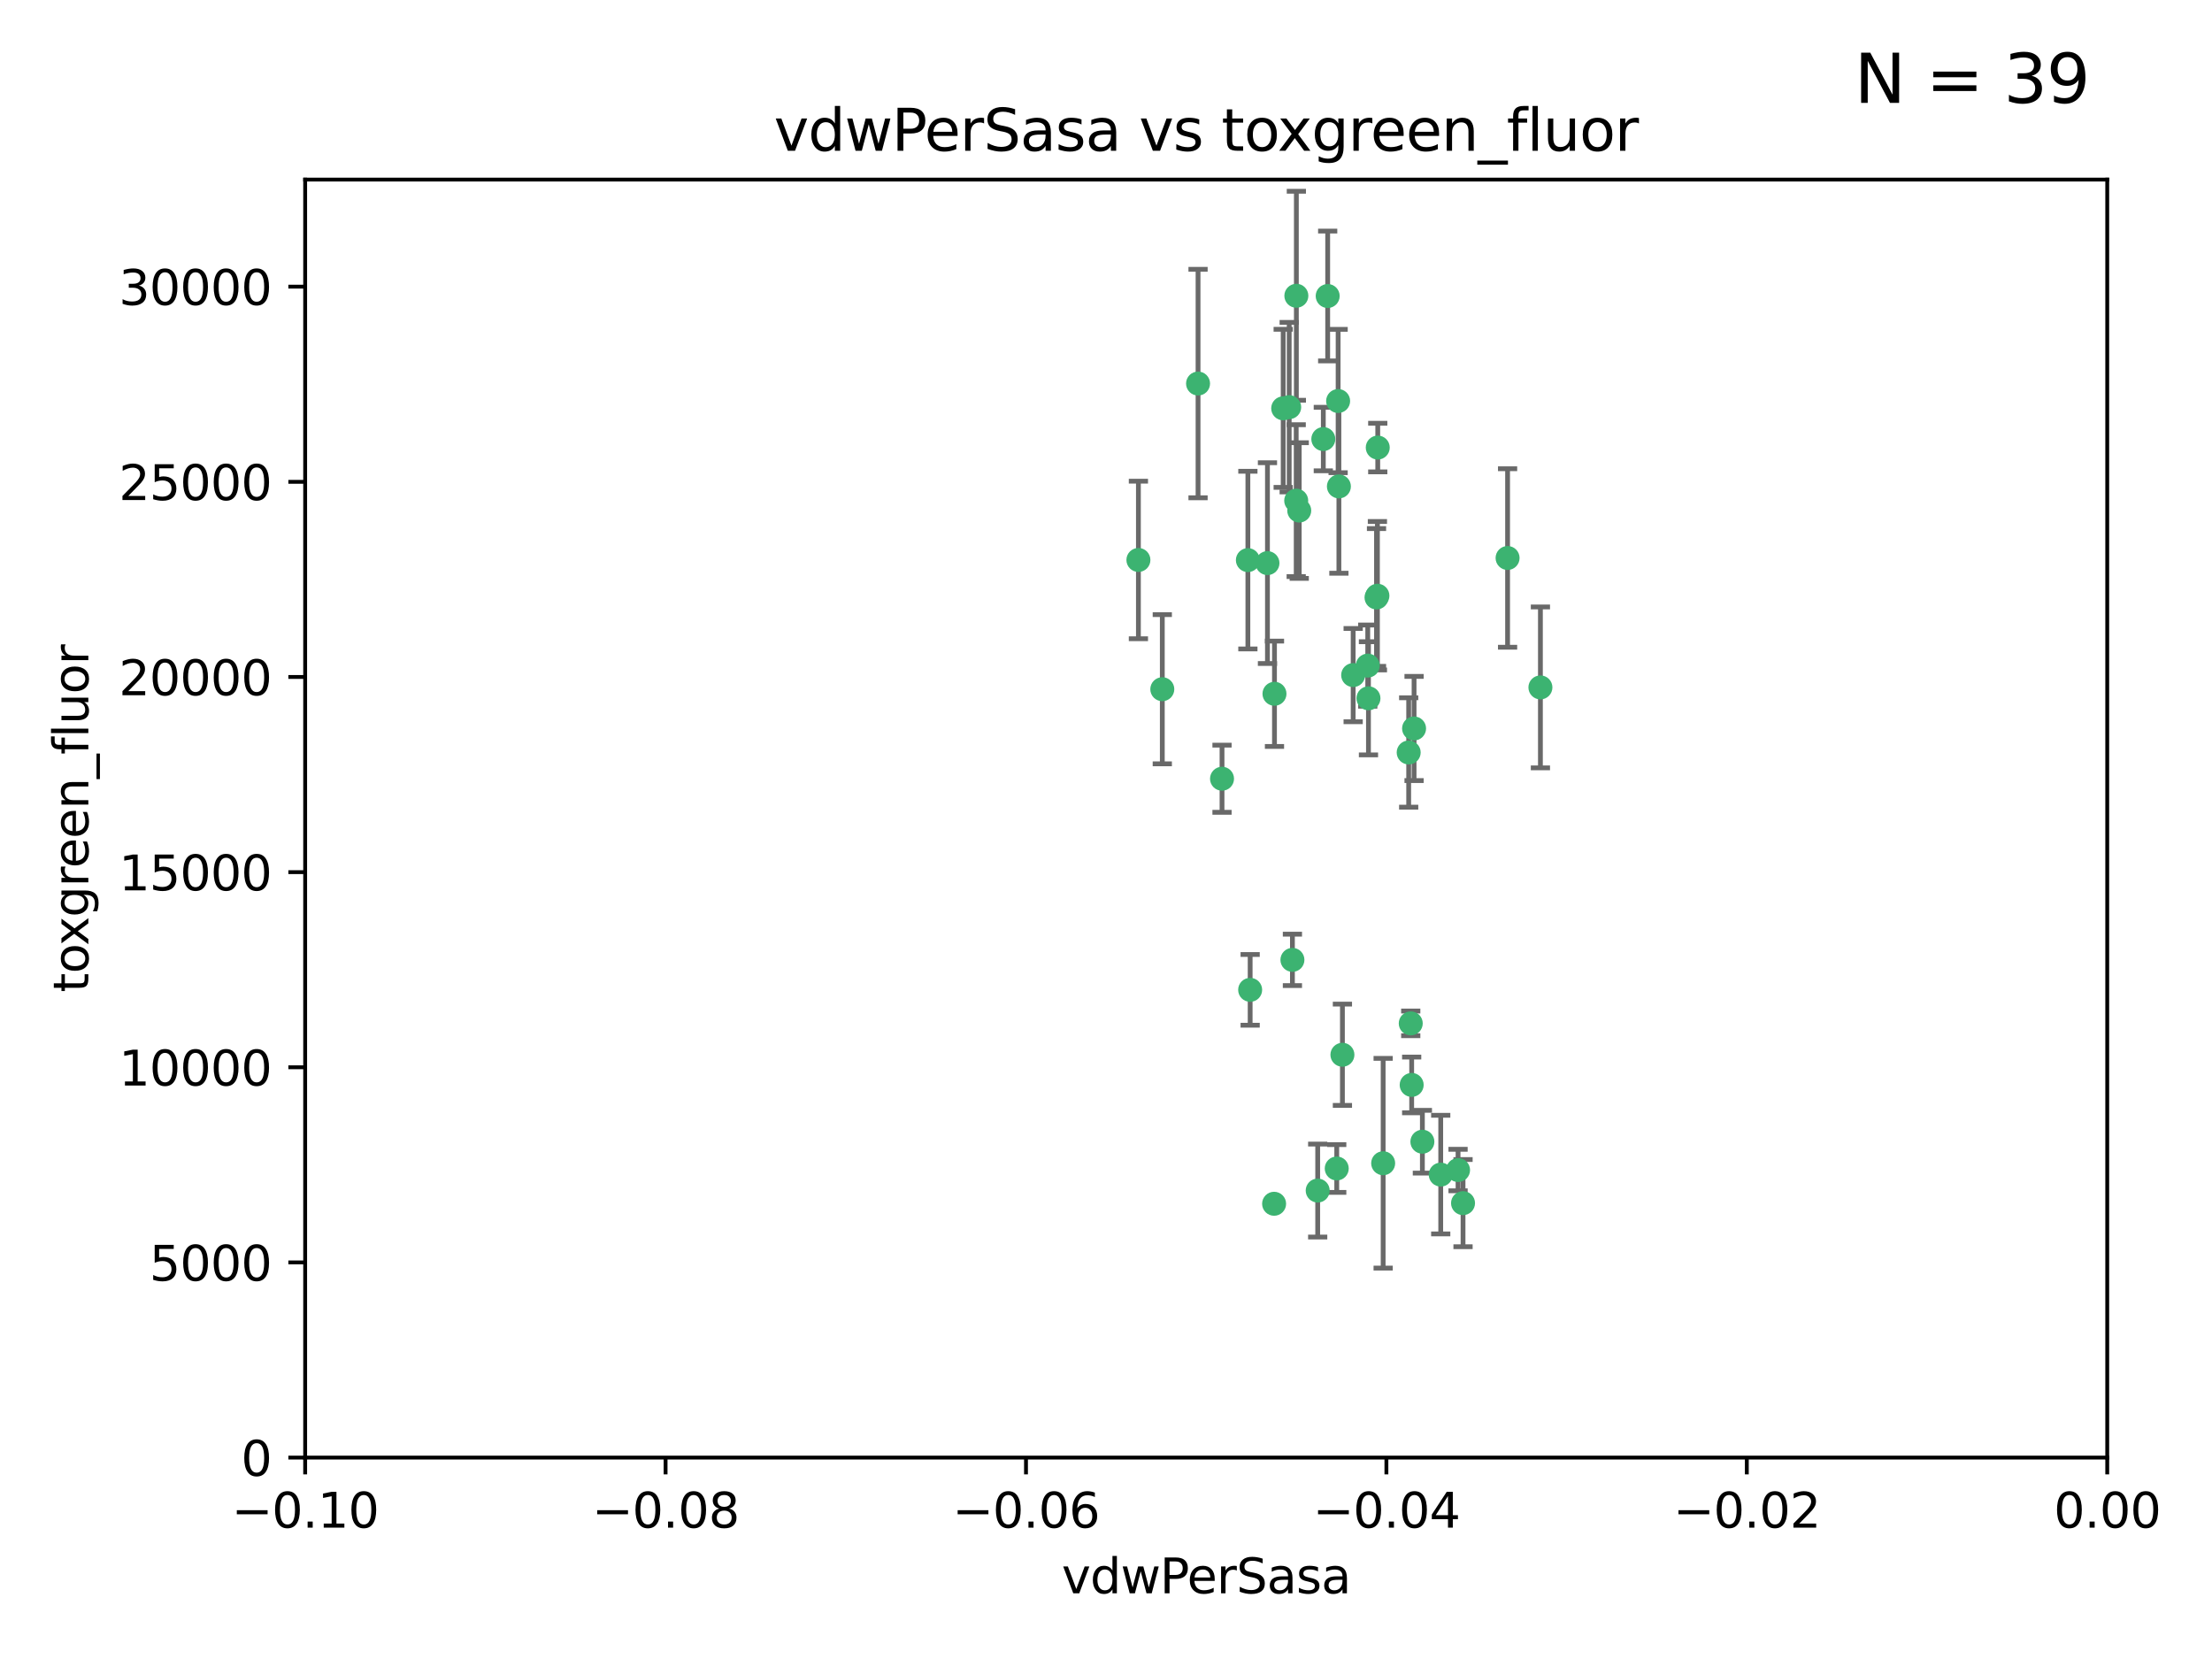 <?xml version="1.0" encoding="utf-8" standalone="no"?>
<!DOCTYPE svg PUBLIC "-//W3C//DTD SVG 1.1//EN"
  "http://www.w3.org/Graphics/SVG/1.1/DTD/svg11.dtd">
<svg xmlns:xlink="http://www.w3.org/1999/xlink" width="460.8pt" height="345.6pt" viewBox="0 0 460.8 345.6" xmlns="http://www.w3.org/2000/svg" version="1.1">
 <defs>
  <style type="text/css">*{stroke-linejoin: round; stroke-linecap: butt}</style>
 </defs>
 <g id="figure_1">
  <g id="patch_1">
   <path d="M 0 345.6 
L 460.8 345.6 
L 460.8 0 
L 0 0 
z
" style="fill: #ffffff"/>
  </g>
  <g id="axes_1">
   <g id="patch_2">
    <path d="M 63.571 303.64 
L 438.975 303.64 
L 438.975 37.411 
L 63.571 37.411 
z
" style="fill: #ffffff"/>
   </g>
   <g id="PathCollection_1">
    <defs>
     <path id="m2fb19141a9" d="M 0 1.118 
C 0.297 1.118 0.581 1 0.791 0.791 
C 1 0.581 1.118 0.297 1.118 0 
C 1.118 -0.297 1 -0.581 0.791 -0.791 
C 0.581 -1 0.297 -1.118 0 -1.118 
C -0.297 -1.118 -0.581 -1 -0.791 -0.791 
C -1 -0.581 -1.118 -0.297 -1.118 0 
C -1.118 0.297 -1 0.581 -0.791 0.791 
C -0.581 1 -0.297 1.118 0 1.118 
z
" style="stroke: #3cb371"/>
    </defs>
    <g clip-path="url(#p01cb5772e0)">
     <use xlink:href="#m2fb19141a9" x="270.055" y="61.614" style="fill: #3cb371; stroke: #3cb371"/>
     <use xlink:href="#m2fb19141a9" x="286.941" y="124.1" style="fill: #3cb371; stroke: #3cb371"/>
     <use xlink:href="#m2fb19141a9" x="270.654" y="106.358" style="fill: #3cb371; stroke: #3cb371"/>
     <use xlink:href="#m2fb19141a9" x="249.576" y="79.9" style="fill: #3cb371; stroke: #3cb371"/>
     <use xlink:href="#m2fb19141a9" x="267.313" y="85.062" style="fill: #3cb371; stroke: #3cb371"/>
     <use xlink:href="#m2fb19141a9" x="281.888" y="140.634" style="fill: #3cb371; stroke: #3cb371"/>
     <use xlink:href="#m2fb19141a9" x="264.035" y="117.306" style="fill: #3cb371; stroke: #3cb371"/>
     <use xlink:href="#m2fb19141a9" x="278.917" y="101.33" style="fill: #3cb371; stroke: #3cb371"/>
     <use xlink:href="#m2fb19141a9" x="242.128" y="143.574" style="fill: #3cb371; stroke: #3cb371"/>
     <use xlink:href="#m2fb19141a9" x="268.562" y="84.817" style="fill: #3cb371; stroke: #3cb371"/>
     <use xlink:href="#m2fb19141a9" x="259.956" y="116.682" style="fill: #3cb371; stroke: #3cb371"/>
     <use xlink:href="#m2fb19141a9" x="275.671" y="91.463" style="fill: #3cb371; stroke: #3cb371"/>
     <use xlink:href="#m2fb19141a9" x="278.755" y="83.54" style="fill: #3cb371; stroke: #3cb371"/>
     <use xlink:href="#m2fb19141a9" x="288.137" y="242.324" style="fill: #3cb371; stroke: #3cb371"/>
     <use xlink:href="#m2fb19141a9" x="287.011" y="93.237" style="fill: #3cb371; stroke: #3cb371"/>
     <use xlink:href="#m2fb19141a9" x="237.152" y="116.65" style="fill: #3cb371; stroke: #3cb371"/>
     <use xlink:href="#m2fb19141a9" x="276.581" y="61.664" style="fill: #3cb371; stroke: #3cb371"/>
     <use xlink:href="#m2fb19141a9" x="265.497" y="144.527" style="fill: #3cb371; stroke: #3cb371"/>
     <use xlink:href="#m2fb19141a9" x="269.235" y="199.958" style="fill: #3cb371; stroke: #3cb371"/>
     <use xlink:href="#m2fb19141a9" x="270.023" y="104.293" style="fill: #3cb371; stroke: #3cb371"/>
     <use xlink:href="#m2fb19141a9" x="293.454" y="156.754" style="fill: #3cb371; stroke: #3cb371"/>
     <use xlink:href="#m2fb19141a9" x="304.776" y="250.635" style="fill: #3cb371; stroke: #3cb371"/>
     <use xlink:href="#m2fb19141a9" x="284.928" y="138.657" style="fill: #3cb371; stroke: #3cb371"/>
     <use xlink:href="#m2fb19141a9" x="286.752" y="124.464" style="fill: #3cb371; stroke: #3cb371"/>
     <use xlink:href="#m2fb19141a9" x="265.419" y="250.767" style="fill: #3cb371; stroke: #3cb371"/>
     <use xlink:href="#m2fb19141a9" x="296.308" y="237.838" style="fill: #3cb371; stroke: #3cb371"/>
     <use xlink:href="#m2fb19141a9" x="254.569" y="162.223" style="fill: #3cb371; stroke: #3cb371"/>
     <use xlink:href="#m2fb19141a9" x="294.077" y="226.007" style="fill: #3cb371; stroke: #3cb371"/>
     <use xlink:href="#m2fb19141a9" x="274.5" y="248.016" style="fill: #3cb371; stroke: #3cb371"/>
     <use xlink:href="#m2fb19141a9" x="293.884" y="213.19" style="fill: #3cb371; stroke: #3cb371"/>
     <use xlink:href="#m2fb19141a9" x="260.43" y="206.203" style="fill: #3cb371; stroke: #3cb371"/>
     <use xlink:href="#m2fb19141a9" x="285.076" y="145.468" style="fill: #3cb371; stroke: #3cb371"/>
     <use xlink:href="#m2fb19141a9" x="279.65" y="219.726" style="fill: #3cb371; stroke: #3cb371"/>
     <use xlink:href="#m2fb19141a9" x="320.897" y="143.2" style="fill: #3cb371; stroke: #3cb371"/>
     <use xlink:href="#m2fb19141a9" x="314.057" y="116.24" style="fill: #3cb371; stroke: #3cb371"/>
     <use xlink:href="#m2fb19141a9" x="278.467" y="243.416" style="fill: #3cb371; stroke: #3cb371"/>
     <use xlink:href="#m2fb19141a9" x="300.13" y="244.691" style="fill: #3cb371; stroke: #3cb371"/>
     <use xlink:href="#m2fb19141a9" x="303.74" y="243.742" style="fill: #3cb371; stroke: #3cb371"/>
     <use xlink:href="#m2fb19141a9" x="294.577" y="151.755" style="fill: #3cb371; stroke: #3cb371"/>
    </g>
   </g>
   <g id="matplotlib.axis_1">
    <g id="xtick_1">
     <g id="line2d_1">
      <defs>
       <path id="me934e4c4eb" d="M 0 0 
L 0 3.5 
" style="stroke: #000000; stroke-width: 0.8"/>
      </defs>
      <g>
       <use xlink:href="#me934e4c4eb" x="63.571" y="303.64" style="stroke: #000000; stroke-width: 0.8"/>
      </g>
     </g>
     <g id="text_1">
      <!-- −0.10 -->
      <g transform="translate(48.249 318.238)scale(0.1 -0.1)">
       <defs>
        <path id="DejaVuSans-2212" d="M 678 2272 
L 4684 2272 
L 4684 1741 
L 678 1741 
L 678 2272 
z
" transform="scale(0.016)"/>
        <path id="DejaVuSans-30" d="M 2034 4250 
Q 1547 4250 1301 3770 
Q 1056 3291 1056 2328 
Q 1056 1369 1301 889 
Q 1547 409 2034 409 
Q 2525 409 2770 889 
Q 3016 1369 3016 2328 
Q 3016 3291 2770 3770 
Q 2525 4250 2034 4250 
z
M 2034 4750 
Q 2819 4750 3233 4129 
Q 3647 3509 3647 2328 
Q 3647 1150 3233 529 
Q 2819 -91 2034 -91 
Q 1250 -91 836 529 
Q 422 1150 422 2328 
Q 422 3509 836 4129 
Q 1250 4750 2034 4750 
z
" transform="scale(0.016)"/>
        <path id="DejaVuSans-2e" d="M 684 794 
L 1344 794 
L 1344 0 
L 684 0 
L 684 794 
z
" transform="scale(0.016)"/>
        <path id="DejaVuSans-31" d="M 794 531 
L 1825 531 
L 1825 4091 
L 703 3866 
L 703 4441 
L 1819 4666 
L 2450 4666 
L 2450 531 
L 3481 531 
L 3481 0 
L 794 0 
L 794 531 
z
" transform="scale(0.016)"/>
       </defs>
       <use xlink:href="#DejaVuSans-2212"/>
       <use xlink:href="#DejaVuSans-30" x="83.789"/>
       <use xlink:href="#DejaVuSans-2e" x="147.412"/>
       <use xlink:href="#DejaVuSans-31" x="179.199"/>
       <use xlink:href="#DejaVuSans-30" x="242.822"/>
      </g>
     </g>
    </g>
    <g id="xtick_2">
     <g id="line2d_2">
      <g>
       <use xlink:href="#me934e4c4eb" x="138.652" y="303.64" style="stroke: #000000; stroke-width: 0.8"/>
      </g>
     </g>
     <g id="text_2">
      <!-- −0.08 -->
      <g transform="translate(123.329 318.238)scale(0.1 -0.1)">
       <defs>
        <path id="DejaVuSans-38" d="M 2034 2216 
Q 1584 2216 1326 1975 
Q 1069 1734 1069 1313 
Q 1069 891 1326 650 
Q 1584 409 2034 409 
Q 2484 409 2743 651 
Q 3003 894 3003 1313 
Q 3003 1734 2745 1975 
Q 2488 2216 2034 2216 
z
M 1403 2484 
Q 997 2584 770 2862 
Q 544 3141 544 3541 
Q 544 4100 942 4425 
Q 1341 4750 2034 4750 
Q 2731 4750 3128 4425 
Q 3525 4100 3525 3541 
Q 3525 3141 3298 2862 
Q 3072 2584 2669 2484 
Q 3125 2378 3379 2068 
Q 3634 1759 3634 1313 
Q 3634 634 3220 271 
Q 2806 -91 2034 -91 
Q 1263 -91 848 271 
Q 434 634 434 1313 
Q 434 1759 690 2068 
Q 947 2378 1403 2484 
z
M 1172 3481 
Q 1172 3119 1398 2916 
Q 1625 2713 2034 2713 
Q 2441 2713 2670 2916 
Q 2900 3119 2900 3481 
Q 2900 3844 2670 4047 
Q 2441 4250 2034 4250 
Q 1625 4250 1398 4047 
Q 1172 3844 1172 3481 
z
" transform="scale(0.016)"/>
       </defs>
       <use xlink:href="#DejaVuSans-2212"/>
       <use xlink:href="#DejaVuSans-30" x="83.789"/>
       <use xlink:href="#DejaVuSans-2e" x="147.412"/>
       <use xlink:href="#DejaVuSans-30" x="179.199"/>
       <use xlink:href="#DejaVuSans-38" x="242.822"/>
      </g>
     </g>
    </g>
    <g id="xtick_3">
     <g id="line2d_3">
      <g>
       <use xlink:href="#me934e4c4eb" x="213.733" y="303.64" style="stroke: #000000; stroke-width: 0.8"/>
      </g>
     </g>
     <g id="text_3">
      <!-- −0.06 -->
      <g transform="translate(198.41 318.238)scale(0.1 -0.1)">
       <defs>
        <path id="DejaVuSans-36" d="M 2113 2584 
Q 1688 2584 1439 2293 
Q 1191 2003 1191 1497 
Q 1191 994 1439 701 
Q 1688 409 2113 409 
Q 2538 409 2786 701 
Q 3034 994 3034 1497 
Q 3034 2003 2786 2293 
Q 2538 2584 2113 2584 
z
M 3366 4563 
L 3366 3988 
Q 3128 4100 2886 4159 
Q 2644 4219 2406 4219 
Q 1781 4219 1451 3797 
Q 1122 3375 1075 2522 
Q 1259 2794 1537 2939 
Q 1816 3084 2150 3084 
Q 2853 3084 3261 2657 
Q 3669 2231 3669 1497 
Q 3669 778 3244 343 
Q 2819 -91 2113 -91 
Q 1303 -91 875 529 
Q 447 1150 447 2328 
Q 447 3434 972 4092 
Q 1497 4750 2381 4750 
Q 2619 4750 2861 4703 
Q 3103 4656 3366 4563 
z
" transform="scale(0.016)"/>
       </defs>
       <use xlink:href="#DejaVuSans-2212"/>
       <use xlink:href="#DejaVuSans-30" x="83.789"/>
       <use xlink:href="#DejaVuSans-2e" x="147.412"/>
       <use xlink:href="#DejaVuSans-30" x="179.199"/>
       <use xlink:href="#DejaVuSans-36" x="242.822"/>
      </g>
     </g>
    </g>
    <g id="xtick_4">
     <g id="line2d_4">
      <g>
       <use xlink:href="#me934e4c4eb" x="288.813" y="303.64" style="stroke: #000000; stroke-width: 0.8"/>
      </g>
     </g>
     <g id="text_4">
      <!-- −0.04 -->
      <g transform="translate(273.491 318.238)scale(0.1 -0.1)">
       <defs>
        <path id="DejaVuSans-34" d="M 2419 4116 
L 825 1625 
L 2419 1625 
L 2419 4116 
z
M 2253 4666 
L 3047 4666 
L 3047 1625 
L 3713 1625 
L 3713 1100 
L 3047 1100 
L 3047 0 
L 2419 0 
L 2419 1100 
L 313 1100 
L 313 1709 
L 2253 4666 
z
" transform="scale(0.016)"/>
       </defs>
       <use xlink:href="#DejaVuSans-2212"/>
       <use xlink:href="#DejaVuSans-30" x="83.789"/>
       <use xlink:href="#DejaVuSans-2e" x="147.412"/>
       <use xlink:href="#DejaVuSans-30" x="179.199"/>
       <use xlink:href="#DejaVuSans-34" x="242.822"/>
      </g>
     </g>
    </g>
    <g id="xtick_5">
     <g id="line2d_5">
      <g>
       <use xlink:href="#me934e4c4eb" x="363.894" y="303.64" style="stroke: #000000; stroke-width: 0.8"/>
      </g>
     </g>
     <g id="text_5">
      <!-- −0.02 -->
      <g transform="translate(348.572 318.238)scale(0.1 -0.1)">
       <defs>
        <path id="DejaVuSans-32" d="M 1228 531 
L 3431 531 
L 3431 0 
L 469 0 
L 469 531 
Q 828 903 1448 1529 
Q 2069 2156 2228 2338 
Q 2531 2678 2651 2914 
Q 2772 3150 2772 3378 
Q 2772 3750 2511 3984 
Q 2250 4219 1831 4219 
Q 1534 4219 1204 4116 
Q 875 4013 500 3803 
L 500 4441 
Q 881 4594 1212 4672 
Q 1544 4750 1819 4750 
Q 2544 4750 2975 4387 
Q 3406 4025 3406 3419 
Q 3406 3131 3298 2873 
Q 3191 2616 2906 2266 
Q 2828 2175 2409 1742 
Q 1991 1309 1228 531 
z
" transform="scale(0.016)"/>
       </defs>
       <use xlink:href="#DejaVuSans-2212"/>
       <use xlink:href="#DejaVuSans-30" x="83.789"/>
       <use xlink:href="#DejaVuSans-2e" x="147.412"/>
       <use xlink:href="#DejaVuSans-30" x="179.199"/>
       <use xlink:href="#DejaVuSans-32" x="242.822"/>
      </g>
     </g>
    </g>
    <g id="xtick_6">
     <g id="line2d_6">
      <g>
       <use xlink:href="#me934e4c4eb" x="438.975" y="303.64" style="stroke: #000000; stroke-width: 0.8"/>
      </g>
     </g>
     <g id="text_6">
      <!-- 0.00 -->
      <g transform="translate(427.842 318.238)scale(0.1 -0.1)">
       <use xlink:href="#DejaVuSans-30"/>
       <use xlink:href="#DejaVuSans-2e" x="63.623"/>
       <use xlink:href="#DejaVuSans-30" x="95.41"/>
       <use xlink:href="#DejaVuSans-30" x="159.033"/>
      </g>
     </g>
    </g>
    <g id="text_7">
     <!-- vdwPerSasa -->
     <g transform="translate(221.178 331.917)scale(0.1 -0.1)">
      <defs>
       <path id="DejaVuSans-76" d="M 191 3500 
L 800 3500 
L 1894 563 
L 2988 3500 
L 3597 3500 
L 2284 0 
L 1503 0 
L 191 3500 
z
" transform="scale(0.016)"/>
       <path id="DejaVuSans-64" d="M 2906 2969 
L 2906 4863 
L 3481 4863 
L 3481 0 
L 2906 0 
L 2906 525 
Q 2725 213 2448 61 
Q 2172 -91 1784 -91 
Q 1150 -91 751 415 
Q 353 922 353 1747 
Q 353 2572 751 3078 
Q 1150 3584 1784 3584 
Q 2172 3584 2448 3432 
Q 2725 3281 2906 2969 
z
M 947 1747 
Q 947 1113 1208 752 
Q 1469 391 1925 391 
Q 2381 391 2643 752 
Q 2906 1113 2906 1747 
Q 2906 2381 2643 2742 
Q 2381 3103 1925 3103 
Q 1469 3103 1208 2742 
Q 947 2381 947 1747 
z
" transform="scale(0.016)"/>
       <path id="DejaVuSans-77" d="M 269 3500 
L 844 3500 
L 1563 769 
L 2278 3500 
L 2956 3500 
L 3675 769 
L 4391 3500 
L 4966 3500 
L 4050 0 
L 3372 0 
L 2619 2869 
L 1863 0 
L 1184 0 
L 269 3500 
z
" transform="scale(0.016)"/>
       <path id="DejaVuSans-50" d="M 1259 4147 
L 1259 2394 
L 2053 2394 
Q 2494 2394 2734 2622 
Q 2975 2850 2975 3272 
Q 2975 3691 2734 3919 
Q 2494 4147 2053 4147 
L 1259 4147 
z
M 628 4666 
L 2053 4666 
Q 2838 4666 3239 4311 
Q 3641 3956 3641 3272 
Q 3641 2581 3239 2228 
Q 2838 1875 2053 1875 
L 1259 1875 
L 1259 0 
L 628 0 
L 628 4666 
z
" transform="scale(0.016)"/>
       <path id="DejaVuSans-65" d="M 3597 1894 
L 3597 1613 
L 953 1613 
Q 991 1019 1311 708 
Q 1631 397 2203 397 
Q 2534 397 2845 478 
Q 3156 559 3463 722 
L 3463 178 
Q 3153 47 2828 -22 
Q 2503 -91 2169 -91 
Q 1331 -91 842 396 
Q 353 884 353 1716 
Q 353 2575 817 3079 
Q 1281 3584 2069 3584 
Q 2775 3584 3186 3129 
Q 3597 2675 3597 1894 
z
M 3022 2063 
Q 3016 2534 2758 2815 
Q 2500 3097 2075 3097 
Q 1594 3097 1305 2825 
Q 1016 2553 972 2059 
L 3022 2063 
z
" transform="scale(0.016)"/>
       <path id="DejaVuSans-72" d="M 2631 2963 
Q 2534 3019 2420 3045 
Q 2306 3072 2169 3072 
Q 1681 3072 1420 2755 
Q 1159 2438 1159 1844 
L 1159 0 
L 581 0 
L 581 3500 
L 1159 3500 
L 1159 2956 
Q 1341 3275 1631 3429 
Q 1922 3584 2338 3584 
Q 2397 3584 2469 3576 
Q 2541 3569 2628 3553 
L 2631 2963 
z
" transform="scale(0.016)"/>
       <path id="DejaVuSans-53" d="M 3425 4513 
L 3425 3897 
Q 3066 4069 2747 4153 
Q 2428 4238 2131 4238 
Q 1616 4238 1336 4038 
Q 1056 3838 1056 3469 
Q 1056 3159 1242 3001 
Q 1428 2844 1947 2747 
L 2328 2669 
Q 3034 2534 3370 2195 
Q 3706 1856 3706 1288 
Q 3706 609 3251 259 
Q 2797 -91 1919 -91 
Q 1588 -91 1214 -16 
Q 841 59 441 206 
L 441 856 
Q 825 641 1194 531 
Q 1563 422 1919 422 
Q 2459 422 2753 634 
Q 3047 847 3047 1241 
Q 3047 1584 2836 1778 
Q 2625 1972 2144 2069 
L 1759 2144 
Q 1053 2284 737 2584 
Q 422 2884 422 3419 
Q 422 4038 858 4394 
Q 1294 4750 2059 4750 
Q 2388 4750 2728 4690 
Q 3069 4631 3425 4513 
z
" transform="scale(0.016)"/>
       <path id="DejaVuSans-61" d="M 2194 1759 
Q 1497 1759 1228 1600 
Q 959 1441 959 1056 
Q 959 750 1161 570 
Q 1363 391 1709 391 
Q 2188 391 2477 730 
Q 2766 1069 2766 1631 
L 2766 1759 
L 2194 1759 
z
M 3341 1997 
L 3341 0 
L 2766 0 
L 2766 531 
Q 2569 213 2275 61 
Q 1981 -91 1556 -91 
Q 1019 -91 701 211 
Q 384 513 384 1019 
Q 384 1609 779 1909 
Q 1175 2209 1959 2209 
L 2766 2209 
L 2766 2266 
Q 2766 2663 2505 2880 
Q 2244 3097 1772 3097 
Q 1472 3097 1187 3025 
Q 903 2953 641 2809 
L 641 3341 
Q 956 3463 1253 3523 
Q 1550 3584 1831 3584 
Q 2591 3584 2966 3190 
Q 3341 2797 3341 1997 
z
" transform="scale(0.016)"/>
       <path id="DejaVuSans-73" d="M 2834 3397 
L 2834 2853 
Q 2591 2978 2328 3040 
Q 2066 3103 1784 3103 
Q 1356 3103 1142 2972 
Q 928 2841 928 2578 
Q 928 2378 1081 2264 
Q 1234 2150 1697 2047 
L 1894 2003 
Q 2506 1872 2764 1633 
Q 3022 1394 3022 966 
Q 3022 478 2636 193 
Q 2250 -91 1575 -91 
Q 1294 -91 989 -36 
Q 684 19 347 128 
L 347 722 
Q 666 556 975 473 
Q 1284 391 1588 391 
Q 1994 391 2212 530 
Q 2431 669 2431 922 
Q 2431 1156 2273 1281 
Q 2116 1406 1581 1522 
L 1381 1569 
Q 847 1681 609 1914 
Q 372 2147 372 2553 
Q 372 3047 722 3315 
Q 1072 3584 1716 3584 
Q 2034 3584 2315 3537 
Q 2597 3491 2834 3397 
z
" transform="scale(0.016)"/>
      </defs>
      <use xlink:href="#DejaVuSans-76"/>
      <use xlink:href="#DejaVuSans-64" x="59.18"/>
      <use xlink:href="#DejaVuSans-77" x="122.656"/>
      <use xlink:href="#DejaVuSans-50" x="204.443"/>
      <use xlink:href="#DejaVuSans-65" x="261.121"/>
      <use xlink:href="#DejaVuSans-72" x="322.645"/>
      <use xlink:href="#DejaVuSans-53" x="363.758"/>
      <use xlink:href="#DejaVuSans-61" x="427.234"/>
      <use xlink:href="#DejaVuSans-73" x="488.514"/>
      <use xlink:href="#DejaVuSans-61" x="540.613"/>
     </g>
    </g>
   </g>
   <g id="matplotlib.axis_2">
    <g id="ytick_1">
     <g id="line2d_7">
      <defs>
       <path id="m7dfd446aad" d="M 0 0 
L -3.5 0 
" style="stroke: #000000; stroke-width: 0.8"/>
      </defs>
      <g>
       <use xlink:href="#m7dfd446aad" x="63.571" y="303.64" style="stroke: #000000; stroke-width: 0.8"/>
      </g>
     </g>
     <g id="text_8">
      <!-- 0 -->
      <g transform="translate(50.209 307.439)scale(0.1 -0.1)">
       <use xlink:href="#DejaVuSans-30"/>
      </g>
     </g>
    </g>
    <g id="ytick_2">
     <g id="line2d_8">
      <g>
       <use xlink:href="#m7dfd446aad" x="63.571" y="262.986" style="stroke: #000000; stroke-width: 0.8"/>
      </g>
     </g>
     <g id="text_9">
      <!-- 5000 -->
      <g transform="translate(31.121 266.786)scale(0.1 -0.1)">
       <defs>
        <path id="DejaVuSans-35" d="M 691 4666 
L 3169 4666 
L 3169 4134 
L 1269 4134 
L 1269 2991 
Q 1406 3038 1543 3061 
Q 1681 3084 1819 3084 
Q 2600 3084 3056 2656 
Q 3513 2228 3513 1497 
Q 3513 744 3044 326 
Q 2575 -91 1722 -91 
Q 1428 -91 1123 -41 
Q 819 9 494 109 
L 494 744 
Q 775 591 1075 516 
Q 1375 441 1709 441 
Q 2250 441 2565 725 
Q 2881 1009 2881 1497 
Q 2881 1984 2565 2268 
Q 2250 2553 1709 2553 
Q 1456 2553 1204 2497 
Q 953 2441 691 2322 
L 691 4666 
z
" transform="scale(0.016)"/>
       </defs>
       <use xlink:href="#DejaVuSans-35"/>
       <use xlink:href="#DejaVuSans-30" x="63.623"/>
       <use xlink:href="#DejaVuSans-30" x="127.246"/>
       <use xlink:href="#DejaVuSans-30" x="190.869"/>
      </g>
     </g>
    </g>
    <g id="ytick_3">
     <g id="line2d_9">
      <g>
       <use xlink:href="#m7dfd446aad" x="63.571" y="222.333" style="stroke: #000000; stroke-width: 0.8"/>
      </g>
     </g>
     <g id="text_10">
      <!-- 10000 -->
      <g transform="translate(24.759 226.132)scale(0.1 -0.1)">
       <use xlink:href="#DejaVuSans-31"/>
       <use xlink:href="#DejaVuSans-30" x="63.623"/>
       <use xlink:href="#DejaVuSans-30" x="127.246"/>
       <use xlink:href="#DejaVuSans-30" x="190.869"/>
       <use xlink:href="#DejaVuSans-30" x="254.492"/>
      </g>
     </g>
    </g>
    <g id="ytick_4">
     <g id="line2d_10">
      <g>
       <use xlink:href="#m7dfd446aad" x="63.571" y="181.679" style="stroke: #000000; stroke-width: 0.8"/>
      </g>
     </g>
     <g id="text_11">
      <!-- 15000 -->
      <g transform="translate(24.759 185.478)scale(0.1 -0.1)">
       <use xlink:href="#DejaVuSans-31"/>
       <use xlink:href="#DejaVuSans-35" x="63.623"/>
       <use xlink:href="#DejaVuSans-30" x="127.246"/>
       <use xlink:href="#DejaVuSans-30" x="190.869"/>
       <use xlink:href="#DejaVuSans-30" x="254.492"/>
      </g>
     </g>
    </g>
    <g id="ytick_5">
     <g id="line2d_11">
      <g>
       <use xlink:href="#m7dfd446aad" x="63.571" y="141.026" style="stroke: #000000; stroke-width: 0.8"/>
      </g>
     </g>
     <g id="text_12">
      <!-- 20000 -->
      <g transform="translate(24.759 144.825)scale(0.1 -0.1)">
       <use xlink:href="#DejaVuSans-32"/>
       <use xlink:href="#DejaVuSans-30" x="63.623"/>
       <use xlink:href="#DejaVuSans-30" x="127.246"/>
       <use xlink:href="#DejaVuSans-30" x="190.869"/>
       <use xlink:href="#DejaVuSans-30" x="254.492"/>
      </g>
     </g>
    </g>
    <g id="ytick_6">
     <g id="line2d_12">
      <g>
       <use xlink:href="#m7dfd446aad" x="63.571" y="100.372" style="stroke: #000000; stroke-width: 0.8"/>
      </g>
     </g>
     <g id="text_13">
      <!-- 25000 -->
      <g transform="translate(24.759 104.171)scale(0.1 -0.1)">
       <use xlink:href="#DejaVuSans-32"/>
       <use xlink:href="#DejaVuSans-35" x="63.623"/>
       <use xlink:href="#DejaVuSans-30" x="127.246"/>
       <use xlink:href="#DejaVuSans-30" x="190.869"/>
       <use xlink:href="#DejaVuSans-30" x="254.492"/>
      </g>
     </g>
    </g>
    <g id="ytick_7">
     <g id="line2d_13">
      <g>
       <use xlink:href="#m7dfd446aad" x="63.571" y="59.718" style="stroke: #000000; stroke-width: 0.8"/>
      </g>
     </g>
     <g id="text_14">
      <!-- 30000 -->
      <g transform="translate(24.759 63.518)scale(0.1 -0.1)">
       <defs>
        <path id="DejaVuSans-33" d="M 2597 2516 
Q 3050 2419 3304 2112 
Q 3559 1806 3559 1356 
Q 3559 666 3084 287 
Q 2609 -91 1734 -91 
Q 1441 -91 1130 -33 
Q 819 25 488 141 
L 488 750 
Q 750 597 1062 519 
Q 1375 441 1716 441 
Q 2309 441 2620 675 
Q 2931 909 2931 1356 
Q 2931 1769 2642 2001 
Q 2353 2234 1838 2234 
L 1294 2234 
L 1294 2753 
L 1863 2753 
Q 2328 2753 2575 2939 
Q 2822 3125 2822 3475 
Q 2822 3834 2567 4026 
Q 2313 4219 1838 4219 
Q 1578 4219 1281 4162 
Q 984 4106 628 3988 
L 628 4550 
Q 988 4650 1302 4700 
Q 1616 4750 1894 4750 
Q 2613 4750 3031 4423 
Q 3450 4097 3450 3541 
Q 3450 3153 3228 2886 
Q 3006 2619 2597 2516 
z
" transform="scale(0.016)"/>
       </defs>
       <use xlink:href="#DejaVuSans-33"/>
       <use xlink:href="#DejaVuSans-30" x="63.623"/>
       <use xlink:href="#DejaVuSans-30" x="127.246"/>
       <use xlink:href="#DejaVuSans-30" x="190.869"/>
       <use xlink:href="#DejaVuSans-30" x="254.492"/>
      </g>
     </g>
    </g>
    <g id="text_15">
     <!-- toxgreen_fluor -->
     <g transform="translate(18.401 206.72)rotate(-90)scale(0.1 -0.1)">
      <defs>
       <path id="DejaVuSans-74" d="M 1172 4494 
L 1172 3500 
L 2356 3500 
L 2356 3053 
L 1172 3053 
L 1172 1153 
Q 1172 725 1289 603 
Q 1406 481 1766 481 
L 2356 481 
L 2356 0 
L 1766 0 
Q 1100 0 847 248 
Q 594 497 594 1153 
L 594 3053 
L 172 3053 
L 172 3500 
L 594 3500 
L 594 4494 
L 1172 4494 
z
" transform="scale(0.016)"/>
       <path id="DejaVuSans-6f" d="M 1959 3097 
Q 1497 3097 1228 2736 
Q 959 2375 959 1747 
Q 959 1119 1226 758 
Q 1494 397 1959 397 
Q 2419 397 2687 759 
Q 2956 1122 2956 1747 
Q 2956 2369 2687 2733 
Q 2419 3097 1959 3097 
z
M 1959 3584 
Q 2709 3584 3137 3096 
Q 3566 2609 3566 1747 
Q 3566 888 3137 398 
Q 2709 -91 1959 -91 
Q 1206 -91 779 398 
Q 353 888 353 1747 
Q 353 2609 779 3096 
Q 1206 3584 1959 3584 
z
" transform="scale(0.016)"/>
       <path id="DejaVuSans-78" d="M 3513 3500 
L 2247 1797 
L 3578 0 
L 2900 0 
L 1881 1375 
L 863 0 
L 184 0 
L 1544 1831 
L 300 3500 
L 978 3500 
L 1906 2253 
L 2834 3500 
L 3513 3500 
z
" transform="scale(0.016)"/>
       <path id="DejaVuSans-67" d="M 2906 1791 
Q 2906 2416 2648 2759 
Q 2391 3103 1925 3103 
Q 1463 3103 1205 2759 
Q 947 2416 947 1791 
Q 947 1169 1205 825 
Q 1463 481 1925 481 
Q 2391 481 2648 825 
Q 2906 1169 2906 1791 
z
M 3481 434 
Q 3481 -459 3084 -895 
Q 2688 -1331 1869 -1331 
Q 1566 -1331 1297 -1286 
Q 1028 -1241 775 -1147 
L 775 -588 
Q 1028 -725 1275 -790 
Q 1522 -856 1778 -856 
Q 2344 -856 2625 -561 
Q 2906 -266 2906 331 
L 2906 616 
Q 2728 306 2450 153 
Q 2172 0 1784 0 
Q 1141 0 747 490 
Q 353 981 353 1791 
Q 353 2603 747 3093 
Q 1141 3584 1784 3584 
Q 2172 3584 2450 3431 
Q 2728 3278 2906 2969 
L 2906 3500 
L 3481 3500 
L 3481 434 
z
" transform="scale(0.016)"/>
       <path id="DejaVuSans-6e" d="M 3513 2113 
L 3513 0 
L 2938 0 
L 2938 2094 
Q 2938 2591 2744 2837 
Q 2550 3084 2163 3084 
Q 1697 3084 1428 2787 
Q 1159 2491 1159 1978 
L 1159 0 
L 581 0 
L 581 3500 
L 1159 3500 
L 1159 2956 
Q 1366 3272 1645 3428 
Q 1925 3584 2291 3584 
Q 2894 3584 3203 3211 
Q 3513 2838 3513 2113 
z
" transform="scale(0.016)"/>
       <path id="DejaVuSans-5f" d="M 3263 -1063 
L 3263 -1509 
L -63 -1509 
L -63 -1063 
L 3263 -1063 
z
" transform="scale(0.016)"/>
       <path id="DejaVuSans-66" d="M 2375 4863 
L 2375 4384 
L 1825 4384 
Q 1516 4384 1395 4259 
Q 1275 4134 1275 3809 
L 1275 3500 
L 2222 3500 
L 2222 3053 
L 1275 3053 
L 1275 0 
L 697 0 
L 697 3053 
L 147 3053 
L 147 3500 
L 697 3500 
L 697 3744 
Q 697 4328 969 4595 
Q 1241 4863 1831 4863 
L 2375 4863 
z
" transform="scale(0.016)"/>
       <path id="DejaVuSans-6c" d="M 603 4863 
L 1178 4863 
L 1178 0 
L 603 0 
L 603 4863 
z
" transform="scale(0.016)"/>
       <path id="DejaVuSans-75" d="M 544 1381 
L 544 3500 
L 1119 3500 
L 1119 1403 
Q 1119 906 1312 657 
Q 1506 409 1894 409 
Q 2359 409 2629 706 
Q 2900 1003 2900 1516 
L 2900 3500 
L 3475 3500 
L 3475 0 
L 2900 0 
L 2900 538 
Q 2691 219 2414 64 
Q 2138 -91 1772 -91 
Q 1169 -91 856 284 
Q 544 659 544 1381 
z
M 1991 3584 
L 1991 3584 
z
" transform="scale(0.016)"/>
      </defs>
      <use xlink:href="#DejaVuSans-74"/>
      <use xlink:href="#DejaVuSans-6f" x="39.209"/>
      <use xlink:href="#DejaVuSans-78" x="97.266"/>
      <use xlink:href="#DejaVuSans-67" x="156.445"/>
      <use xlink:href="#DejaVuSans-72" x="219.922"/>
      <use xlink:href="#DejaVuSans-65" x="258.785"/>
      <use xlink:href="#DejaVuSans-65" x="320.309"/>
      <use xlink:href="#DejaVuSans-6e" x="381.832"/>
      <use xlink:href="#DejaVuSans-5f" x="445.211"/>
      <use xlink:href="#DejaVuSans-66" x="495.211"/>
      <use xlink:href="#DejaVuSans-6c" x="530.416"/>
      <use xlink:href="#DejaVuSans-75" x="558.199"/>
      <use xlink:href="#DejaVuSans-6f" x="621.578"/>
      <use xlink:href="#DejaVuSans-72" x="682.76"/>
     </g>
    </g>
   </g>
   <g id="LineCollection_1">
    <path d="M 270.055 83.38 
L 270.055 39.848 
" clip-path="url(#p01cb5772e0)" style="fill: none; stroke: #696969"/>
    <path d="M 286.941 139.562 
L 286.941 108.638 
" clip-path="url(#p01cb5772e0)" style="fill: none; stroke: #696969"/>
    <path d="M 270.654 120.489 
L 270.654 92.227 
" clip-path="url(#p01cb5772e0)" style="fill: none; stroke: #696969"/>
    <path d="M 249.576 103.698 
L 249.576 56.102 
" clip-path="url(#p01cb5772e0)" style="fill: none; stroke: #696969"/>
    <path d="M 267.313 101.528 
L 267.313 68.595 
" clip-path="url(#p01cb5772e0)" style="fill: none; stroke: #696969"/>
    <path d="M 281.888 150.349 
L 281.888 130.92 
" clip-path="url(#p01cb5772e0)" style="fill: none; stroke: #696969"/>
    <path d="M 264.035 138.218 
L 264.035 96.393 
" clip-path="url(#p01cb5772e0)" style="fill: none; stroke: #696969"/>
    <path d="M 278.917 119.415 
L 278.917 83.245 
" clip-path="url(#p01cb5772e0)" style="fill: none; stroke: #696969"/>
    <path d="M 242.128 159.116 
L 242.128 128.031 
" clip-path="url(#p01cb5772e0)" style="fill: none; stroke: #696969"/>
    <path d="M 268.562 102.476 
L 268.562 67.157 
" clip-path="url(#p01cb5772e0)" style="fill: none; stroke: #696969"/>
    <path d="M 259.956 135.19 
L 259.956 98.175 
" clip-path="url(#p01cb5772e0)" style="fill: none; stroke: #696969"/>
    <path d="M 275.671 98.075 
L 275.671 84.85 
" clip-path="url(#p01cb5772e0)" style="fill: none; stroke: #696969"/>
    <path d="M 278.755 98.468 
L 278.755 68.613 
" clip-path="url(#p01cb5772e0)" style="fill: none; stroke: #696969"/>
    <path d="M 288.137 264.166 
L 288.137 220.481 
" clip-path="url(#p01cb5772e0)" style="fill: none; stroke: #696969"/>
    <path d="M 287.011 98.3 
L 287.011 88.175 
" clip-path="url(#p01cb5772e0)" style="fill: none; stroke: #696969"/>
    <path d="M 237.152 133.058 
L 237.152 100.243 
" clip-path="url(#p01cb5772e0)" style="fill: none; stroke: #696969"/>
    <path d="M 276.581 75.185 
L 276.581 48.142 
" clip-path="url(#p01cb5772e0)" style="fill: none; stroke: #696969"/>
    <path d="M 265.497 155.498 
L 265.497 133.556 
" clip-path="url(#p01cb5772e0)" style="fill: none; stroke: #696969"/>
    <path d="M 269.235 205.31 
L 269.235 194.605 
" clip-path="url(#p01cb5772e0)" style="fill: none; stroke: #696969"/>
    <path d="M 270.023 120.111 
L 270.023 88.475 
" clip-path="url(#p01cb5772e0)" style="fill: none; stroke: #696969"/>
    <path d="M 293.454 168.148 
L 293.454 145.359 
" clip-path="url(#p01cb5772e0)" style="fill: none; stroke: #696969"/>
    <path d="M 304.776 259.717 
L 304.776 241.553 
" clip-path="url(#p01cb5772e0)" style="fill: none; stroke: #696969"/>
    <path d="M 284.928 147.112 
L 284.928 130.202 
" clip-path="url(#p01cb5772e0)" style="fill: none; stroke: #696969"/>
    <path d="M 286.752 138.816 
L 286.752 110.112 
" clip-path="url(#p01cb5772e0)" style="fill: none; stroke: #696969"/>
    <path d="M 265.419 251.458 
L 265.419 250.077 
" clip-path="url(#p01cb5772e0)" style="fill: none; stroke: #696969"/>
    <path d="M 296.308 244.374 
L 296.308 231.301 
" clip-path="url(#p01cb5772e0)" style="fill: none; stroke: #696969"/>
    <path d="M 254.569 169.217 
L 254.569 155.229 
" clip-path="url(#p01cb5772e0)" style="fill: none; stroke: #696969"/>
    <path d="M 294.077 231.811 
L 294.077 220.203 
" clip-path="url(#p01cb5772e0)" style="fill: none; stroke: #696969"/>
    <path d="M 274.5 257.7 
L 274.5 238.331 
" clip-path="url(#p01cb5772e0)" style="fill: none; stroke: #696969"/>
    <path d="M 293.884 215.762 
L 293.884 210.618 
" clip-path="url(#p01cb5772e0)" style="fill: none; stroke: #696969"/>
    <path d="M 260.43 213.569 
L 260.43 198.836 
" clip-path="url(#p01cb5772e0)" style="fill: none; stroke: #696969"/>
    <path d="M 285.076 157.254 
L 285.076 133.683 
" clip-path="url(#p01cb5772e0)" style="fill: none; stroke: #696969"/>
    <path d="M 279.65 230.277 
L 279.65 209.176 
" clip-path="url(#p01cb5772e0)" style="fill: none; stroke: #696969"/>
    <path d="M 320.897 159.961 
L 320.897 126.439 
" clip-path="url(#p01cb5772e0)" style="fill: none; stroke: #696969"/>
    <path d="M 314.057 134.83 
L 314.057 97.649 
" clip-path="url(#p01cb5772e0)" style="fill: none; stroke: #696969"/>
    <path d="M 278.467 248.392 
L 278.467 238.44 
" clip-path="url(#p01cb5772e0)" style="fill: none; stroke: #696969"/>
    <path d="M 300.13 257.049 
L 300.13 232.333 
" clip-path="url(#p01cb5772e0)" style="fill: none; stroke: #696969"/>
    <path d="M 303.74 248.063 
L 303.74 239.42 
" clip-path="url(#p01cb5772e0)" style="fill: none; stroke: #696969"/>
    <path d="M 294.577 162.606 
L 294.577 140.905 
" clip-path="url(#p01cb5772e0)" style="fill: none; stroke: #696969"/>
   </g>
   <g id="line2d_14">
    <defs>
     <path id="m01cce82e66" d="M 2 0 
L -2 -0 
" style="stroke: #696969"/>
    </defs>
    <g clip-path="url(#p01cb5772e0)">
     <use xlink:href="#m01cce82e66" x="270.055" y="83.38" style="fill: #696969; stroke: #696969"/>
     <use xlink:href="#m01cce82e66" x="286.941" y="139.562" style="fill: #696969; stroke: #696969"/>
     <use xlink:href="#m01cce82e66" x="270.654" y="120.489" style="fill: #696969; stroke: #696969"/>
     <use xlink:href="#m01cce82e66" x="249.576" y="103.698" style="fill: #696969; stroke: #696969"/>
     <use xlink:href="#m01cce82e66" x="267.313" y="101.528" style="fill: #696969; stroke: #696969"/>
     <use xlink:href="#m01cce82e66" x="281.888" y="150.349" style="fill: #696969; stroke: #696969"/>
     <use xlink:href="#m01cce82e66" x="264.035" y="138.218" style="fill: #696969; stroke: #696969"/>
     <use xlink:href="#m01cce82e66" x="278.917" y="119.415" style="fill: #696969; stroke: #696969"/>
     <use xlink:href="#m01cce82e66" x="242.128" y="159.116" style="fill: #696969; stroke: #696969"/>
     <use xlink:href="#m01cce82e66" x="268.562" y="102.476" style="fill: #696969; stroke: #696969"/>
     <use xlink:href="#m01cce82e66" x="259.956" y="135.19" style="fill: #696969; stroke: #696969"/>
     <use xlink:href="#m01cce82e66" x="275.671" y="98.075" style="fill: #696969; stroke: #696969"/>
     <use xlink:href="#m01cce82e66" x="278.755" y="98.468" style="fill: #696969; stroke: #696969"/>
     <use xlink:href="#m01cce82e66" x="288.137" y="264.166" style="fill: #696969; stroke: #696969"/>
     <use xlink:href="#m01cce82e66" x="287.011" y="98.3" style="fill: #696969; stroke: #696969"/>
     <use xlink:href="#m01cce82e66" x="237.152" y="133.058" style="fill: #696969; stroke: #696969"/>
     <use xlink:href="#m01cce82e66" x="276.581" y="75.185" style="fill: #696969; stroke: #696969"/>
     <use xlink:href="#m01cce82e66" x="265.497" y="155.498" style="fill: #696969; stroke: #696969"/>
     <use xlink:href="#m01cce82e66" x="269.235" y="205.31" style="fill: #696969; stroke: #696969"/>
     <use xlink:href="#m01cce82e66" x="270.023" y="120.111" style="fill: #696969; stroke: #696969"/>
     <use xlink:href="#m01cce82e66" x="293.454" y="168.148" style="fill: #696969; stroke: #696969"/>
     <use xlink:href="#m01cce82e66" x="304.776" y="259.717" style="fill: #696969; stroke: #696969"/>
     <use xlink:href="#m01cce82e66" x="284.928" y="147.112" style="fill: #696969; stroke: #696969"/>
     <use xlink:href="#m01cce82e66" x="286.752" y="138.816" style="fill: #696969; stroke: #696969"/>
     <use xlink:href="#m01cce82e66" x="265.419" y="251.458" style="fill: #696969; stroke: #696969"/>
     <use xlink:href="#m01cce82e66" x="296.308" y="244.374" style="fill: #696969; stroke: #696969"/>
     <use xlink:href="#m01cce82e66" x="254.569" y="169.217" style="fill: #696969; stroke: #696969"/>
     <use xlink:href="#m01cce82e66" x="294.077" y="231.811" style="fill: #696969; stroke: #696969"/>
     <use xlink:href="#m01cce82e66" x="274.5" y="257.7" style="fill: #696969; stroke: #696969"/>
     <use xlink:href="#m01cce82e66" x="293.884" y="215.762" style="fill: #696969; stroke: #696969"/>
     <use xlink:href="#m01cce82e66" x="260.43" y="213.569" style="fill: #696969; stroke: #696969"/>
     <use xlink:href="#m01cce82e66" x="285.076" y="157.254" style="fill: #696969; stroke: #696969"/>
     <use xlink:href="#m01cce82e66" x="279.65" y="230.277" style="fill: #696969; stroke: #696969"/>
     <use xlink:href="#m01cce82e66" x="320.897" y="159.961" style="fill: #696969; stroke: #696969"/>
     <use xlink:href="#m01cce82e66" x="314.057" y="134.83" style="fill: #696969; stroke: #696969"/>
     <use xlink:href="#m01cce82e66" x="278.467" y="248.392" style="fill: #696969; stroke: #696969"/>
     <use xlink:href="#m01cce82e66" x="300.13" y="257.049" style="fill: #696969; stroke: #696969"/>
     <use xlink:href="#m01cce82e66" x="303.74" y="248.063" style="fill: #696969; stroke: #696969"/>
     <use xlink:href="#m01cce82e66" x="294.577" y="162.606" style="fill: #696969; stroke: #696969"/>
    </g>
   </g>
   <g id="line2d_15">
    <g clip-path="url(#p01cb5772e0)">
     <use xlink:href="#m01cce82e66" x="270.055" y="39.848" style="fill: #696969; stroke: #696969"/>
     <use xlink:href="#m01cce82e66" x="286.941" y="108.638" style="fill: #696969; stroke: #696969"/>
     <use xlink:href="#m01cce82e66" x="270.654" y="92.227" style="fill: #696969; stroke: #696969"/>
     <use xlink:href="#m01cce82e66" x="249.576" y="56.102" style="fill: #696969; stroke: #696969"/>
     <use xlink:href="#m01cce82e66" x="267.313" y="68.595" style="fill: #696969; stroke: #696969"/>
     <use xlink:href="#m01cce82e66" x="281.888" y="130.92" style="fill: #696969; stroke: #696969"/>
     <use xlink:href="#m01cce82e66" x="264.035" y="96.393" style="fill: #696969; stroke: #696969"/>
     <use xlink:href="#m01cce82e66" x="278.917" y="83.245" style="fill: #696969; stroke: #696969"/>
     <use xlink:href="#m01cce82e66" x="242.128" y="128.031" style="fill: #696969; stroke: #696969"/>
     <use xlink:href="#m01cce82e66" x="268.562" y="67.157" style="fill: #696969; stroke: #696969"/>
     <use xlink:href="#m01cce82e66" x="259.956" y="98.175" style="fill: #696969; stroke: #696969"/>
     <use xlink:href="#m01cce82e66" x="275.671" y="84.85" style="fill: #696969; stroke: #696969"/>
     <use xlink:href="#m01cce82e66" x="278.755" y="68.613" style="fill: #696969; stroke: #696969"/>
     <use xlink:href="#m01cce82e66" x="288.137" y="220.481" style="fill: #696969; stroke: #696969"/>
     <use xlink:href="#m01cce82e66" x="287.011" y="88.175" style="fill: #696969; stroke: #696969"/>
     <use xlink:href="#m01cce82e66" x="237.152" y="100.243" style="fill: #696969; stroke: #696969"/>
     <use xlink:href="#m01cce82e66" x="276.581" y="48.142" style="fill: #696969; stroke: #696969"/>
     <use xlink:href="#m01cce82e66" x="265.497" y="133.556" style="fill: #696969; stroke: #696969"/>
     <use xlink:href="#m01cce82e66" x="269.235" y="194.605" style="fill: #696969; stroke: #696969"/>
     <use xlink:href="#m01cce82e66" x="270.023" y="88.475" style="fill: #696969; stroke: #696969"/>
     <use xlink:href="#m01cce82e66" x="293.454" y="145.359" style="fill: #696969; stroke: #696969"/>
     <use xlink:href="#m01cce82e66" x="304.776" y="241.553" style="fill: #696969; stroke: #696969"/>
     <use xlink:href="#m01cce82e66" x="284.928" y="130.202" style="fill: #696969; stroke: #696969"/>
     <use xlink:href="#m01cce82e66" x="286.752" y="110.112" style="fill: #696969; stroke: #696969"/>
     <use xlink:href="#m01cce82e66" x="265.419" y="250.077" style="fill: #696969; stroke: #696969"/>
     <use xlink:href="#m01cce82e66" x="296.308" y="231.301" style="fill: #696969; stroke: #696969"/>
     <use xlink:href="#m01cce82e66" x="254.569" y="155.229" style="fill: #696969; stroke: #696969"/>
     <use xlink:href="#m01cce82e66" x="294.077" y="220.203" style="fill: #696969; stroke: #696969"/>
     <use xlink:href="#m01cce82e66" x="274.5" y="238.331" style="fill: #696969; stroke: #696969"/>
     <use xlink:href="#m01cce82e66" x="293.884" y="210.618" style="fill: #696969; stroke: #696969"/>
     <use xlink:href="#m01cce82e66" x="260.43" y="198.836" style="fill: #696969; stroke: #696969"/>
     <use xlink:href="#m01cce82e66" x="285.076" y="133.683" style="fill: #696969; stroke: #696969"/>
     <use xlink:href="#m01cce82e66" x="279.65" y="209.176" style="fill: #696969; stroke: #696969"/>
     <use xlink:href="#m01cce82e66" x="320.897" y="126.439" style="fill: #696969; stroke: #696969"/>
     <use xlink:href="#m01cce82e66" x="314.057" y="97.649" style="fill: #696969; stroke: #696969"/>
     <use xlink:href="#m01cce82e66" x="278.467" y="238.44" style="fill: #696969; stroke: #696969"/>
     <use xlink:href="#m01cce82e66" x="300.13" y="232.333" style="fill: #696969; stroke: #696969"/>
     <use xlink:href="#m01cce82e66" x="303.74" y="239.42" style="fill: #696969; stroke: #696969"/>
     <use xlink:href="#m01cce82e66" x="294.577" y="140.905" style="fill: #696969; stroke: #696969"/>
    </g>
   </g>
   <g id="line2d_16">
    <defs>
     <path id="mfcbf22501b" d="M 0 2 
C 0.53 2 1.039 1.789 1.414 1.414 
C 1.789 1.039 2 0.53 2 0 
C 2 -0.53 1.789 -1.039 1.414 -1.414 
C 1.039 -1.789 0.53 -2 0 -2 
C -0.53 -2 -1.039 -1.789 -1.414 -1.414 
C -1.789 -1.039 -2 -0.53 -2 0 
C -2 0.53 -1.789 1.039 -1.414 1.414 
C -1.039 1.789 -0.53 2 0 2 
z
" style="stroke: #3cb371"/>
    </defs>
    <g clip-path="url(#p01cb5772e0)">
     <use xlink:href="#mfcbf22501b" x="270.055" y="61.614" style="fill: #3cb371; stroke: #3cb371"/>
     <use xlink:href="#mfcbf22501b" x="286.941" y="124.1" style="fill: #3cb371; stroke: #3cb371"/>
     <use xlink:href="#mfcbf22501b" x="270.654" y="106.358" style="fill: #3cb371; stroke: #3cb371"/>
     <use xlink:href="#mfcbf22501b" x="249.576" y="79.9" style="fill: #3cb371; stroke: #3cb371"/>
     <use xlink:href="#mfcbf22501b" x="267.313" y="85.062" style="fill: #3cb371; stroke: #3cb371"/>
     <use xlink:href="#mfcbf22501b" x="281.888" y="140.634" style="fill: #3cb371; stroke: #3cb371"/>
     <use xlink:href="#mfcbf22501b" x="264.035" y="117.306" style="fill: #3cb371; stroke: #3cb371"/>
     <use xlink:href="#mfcbf22501b" x="278.917" y="101.33" style="fill: #3cb371; stroke: #3cb371"/>
     <use xlink:href="#mfcbf22501b" x="242.128" y="143.574" style="fill: #3cb371; stroke: #3cb371"/>
     <use xlink:href="#mfcbf22501b" x="268.562" y="84.817" style="fill: #3cb371; stroke: #3cb371"/>
     <use xlink:href="#mfcbf22501b" x="259.956" y="116.682" style="fill: #3cb371; stroke: #3cb371"/>
     <use xlink:href="#mfcbf22501b" x="275.671" y="91.463" style="fill: #3cb371; stroke: #3cb371"/>
     <use xlink:href="#mfcbf22501b" x="278.755" y="83.54" style="fill: #3cb371; stroke: #3cb371"/>
     <use xlink:href="#mfcbf22501b" x="288.137" y="242.324" style="fill: #3cb371; stroke: #3cb371"/>
     <use xlink:href="#mfcbf22501b" x="287.011" y="93.237" style="fill: #3cb371; stroke: #3cb371"/>
     <use xlink:href="#mfcbf22501b" x="237.152" y="116.65" style="fill: #3cb371; stroke: #3cb371"/>
     <use xlink:href="#mfcbf22501b" x="276.581" y="61.664" style="fill: #3cb371; stroke: #3cb371"/>
     <use xlink:href="#mfcbf22501b" x="265.497" y="144.527" style="fill: #3cb371; stroke: #3cb371"/>
     <use xlink:href="#mfcbf22501b" x="269.235" y="199.958" style="fill: #3cb371; stroke: #3cb371"/>
     <use xlink:href="#mfcbf22501b" x="270.023" y="104.293" style="fill: #3cb371; stroke: #3cb371"/>
     <use xlink:href="#mfcbf22501b" x="293.454" y="156.754" style="fill: #3cb371; stroke: #3cb371"/>
     <use xlink:href="#mfcbf22501b" x="304.776" y="250.635" style="fill: #3cb371; stroke: #3cb371"/>
     <use xlink:href="#mfcbf22501b" x="284.928" y="138.657" style="fill: #3cb371; stroke: #3cb371"/>
     <use xlink:href="#mfcbf22501b" x="286.752" y="124.464" style="fill: #3cb371; stroke: #3cb371"/>
     <use xlink:href="#mfcbf22501b" x="265.419" y="250.767" style="fill: #3cb371; stroke: #3cb371"/>
     <use xlink:href="#mfcbf22501b" x="296.308" y="237.838" style="fill: #3cb371; stroke: #3cb371"/>
     <use xlink:href="#mfcbf22501b" x="254.569" y="162.223" style="fill: #3cb371; stroke: #3cb371"/>
     <use xlink:href="#mfcbf22501b" x="294.077" y="226.007" style="fill: #3cb371; stroke: #3cb371"/>
     <use xlink:href="#mfcbf22501b" x="274.5" y="248.016" style="fill: #3cb371; stroke: #3cb371"/>
     <use xlink:href="#mfcbf22501b" x="293.884" y="213.19" style="fill: #3cb371; stroke: #3cb371"/>
     <use xlink:href="#mfcbf22501b" x="260.43" y="206.203" style="fill: #3cb371; stroke: #3cb371"/>
     <use xlink:href="#mfcbf22501b" x="285.076" y="145.468" style="fill: #3cb371; stroke: #3cb371"/>
     <use xlink:href="#mfcbf22501b" x="279.65" y="219.726" style="fill: #3cb371; stroke: #3cb371"/>
     <use xlink:href="#mfcbf22501b" x="320.897" y="143.2" style="fill: #3cb371; stroke: #3cb371"/>
     <use xlink:href="#mfcbf22501b" x="314.057" y="116.24" style="fill: #3cb371; stroke: #3cb371"/>
     <use xlink:href="#mfcbf22501b" x="278.467" y="243.416" style="fill: #3cb371; stroke: #3cb371"/>
     <use xlink:href="#mfcbf22501b" x="300.13" y="244.691" style="fill: #3cb371; stroke: #3cb371"/>
     <use xlink:href="#mfcbf22501b" x="303.74" y="243.742" style="fill: #3cb371; stroke: #3cb371"/>
     <use xlink:href="#mfcbf22501b" x="294.577" y="151.755" style="fill: #3cb371; stroke: #3cb371"/>
    </g>
   </g>
   <g id="patch_3">
    <path d="M 63.571 303.64 
L 63.571 37.411 
" style="fill: none; stroke: #000000; stroke-width: 0.8; stroke-linejoin: miter; stroke-linecap: square"/>
   </g>
   <g id="patch_4">
    <path d="M 438.975 303.64 
L 438.975 37.411 
" style="fill: none; stroke: #000000; stroke-width: 0.8; stroke-linejoin: miter; stroke-linecap: square"/>
   </g>
   <g id="patch_5">
    <path d="M 63.571 303.64 
L 438.975 303.64 
" style="fill: none; stroke: #000000; stroke-width: 0.8; stroke-linejoin: miter; stroke-linecap: square"/>
   </g>
   <g id="patch_6">
    <path d="M 63.571 37.411 
L 438.975 37.411 
" style="fill: none; stroke: #000000; stroke-width: 0.8; stroke-linejoin: miter; stroke-linecap: square"/>
   </g>
   <g id="text_16">
    <!-- N = 39 -->
    <g transform="translate(386.302 21.426)scale(0.14 -0.14)">
     <defs>
      <path id="DejaVuSans-4e" d="M 628 4666 
L 1478 4666 
L 3547 763 
L 3547 4666 
L 4159 4666 
L 4159 0 
L 3309 0 
L 1241 3903 
L 1241 0 
L 628 0 
L 628 4666 
z
" transform="scale(0.016)"/>
      <path id="DejaVuSans-20" transform="scale(0.016)"/>
      <path id="DejaVuSans-3d" d="M 678 2906 
L 4684 2906 
L 4684 2381 
L 678 2381 
L 678 2906 
z
M 678 1631 
L 4684 1631 
L 4684 1100 
L 678 1100 
L 678 1631 
z
" transform="scale(0.016)"/>
      <path id="DejaVuSans-39" d="M 703 97 
L 703 672 
Q 941 559 1184 500 
Q 1428 441 1663 441 
Q 2288 441 2617 861 
Q 2947 1281 2994 2138 
Q 2813 1869 2534 1725 
Q 2256 1581 1919 1581 
Q 1219 1581 811 2004 
Q 403 2428 403 3163 
Q 403 3881 828 4315 
Q 1253 4750 1959 4750 
Q 2769 4750 3195 4129 
Q 3622 3509 3622 2328 
Q 3622 1225 3098 567 
Q 2575 -91 1691 -91 
Q 1453 -91 1209 -44 
Q 966 3 703 97 
z
M 1959 2075 
Q 2384 2075 2632 2365 
Q 2881 2656 2881 3163 
Q 2881 3666 2632 3958 
Q 2384 4250 1959 4250 
Q 1534 4250 1286 3958 
Q 1038 3666 1038 3163 
Q 1038 2656 1286 2365 
Q 1534 2075 1959 2075 
z
" transform="scale(0.016)"/>
     </defs>
     <use xlink:href="#DejaVuSans-4e"/>
     <use xlink:href="#DejaVuSans-20" x="74.805"/>
     <use xlink:href="#DejaVuSans-3d" x="106.592"/>
     <use xlink:href="#DejaVuSans-20" x="190.381"/>
     <use xlink:href="#DejaVuSans-33" x="222.168"/>
     <use xlink:href="#DejaVuSans-39" x="285.791"/>
    </g>
   </g>
   <g id="text_17">
    <!-- vdwPerSasa vs toxgreen_fluor -->
    <g transform="translate(161.235 31.411)scale(0.12 -0.12)">
     <use xlink:href="#DejaVuSans-76"/>
     <use xlink:href="#DejaVuSans-64" x="59.18"/>
     <use xlink:href="#DejaVuSans-77" x="122.656"/>
     <use xlink:href="#DejaVuSans-50" x="204.443"/>
     <use xlink:href="#DejaVuSans-65" x="261.121"/>
     <use xlink:href="#DejaVuSans-72" x="322.645"/>
     <use xlink:href="#DejaVuSans-53" x="363.758"/>
     <use xlink:href="#DejaVuSans-61" x="427.234"/>
     <use xlink:href="#DejaVuSans-73" x="488.514"/>
     <use xlink:href="#DejaVuSans-61" x="540.613"/>
     <use xlink:href="#DejaVuSans-20" x="601.893"/>
     <use xlink:href="#DejaVuSans-76" x="633.68"/>
     <use xlink:href="#DejaVuSans-73" x="692.859"/>
     <use xlink:href="#DejaVuSans-20" x="744.959"/>
     <use xlink:href="#DejaVuSans-74" x="776.746"/>
     <use xlink:href="#DejaVuSans-6f" x="815.955"/>
     <use xlink:href="#DejaVuSans-78" x="874.012"/>
     <use xlink:href="#DejaVuSans-67" x="933.191"/>
     <use xlink:href="#DejaVuSans-72" x="996.668"/>
     <use xlink:href="#DejaVuSans-65" x="1035.531"/>
     <use xlink:href="#DejaVuSans-65" x="1097.055"/>
     <use xlink:href="#DejaVuSans-6e" x="1158.578"/>
     <use xlink:href="#DejaVuSans-5f" x="1221.957"/>
     <use xlink:href="#DejaVuSans-66" x="1271.957"/>
     <use xlink:href="#DejaVuSans-6c" x="1307.162"/>
     <use xlink:href="#DejaVuSans-75" x="1334.945"/>
     <use xlink:href="#DejaVuSans-6f" x="1398.324"/>
     <use xlink:href="#DejaVuSans-72" x="1459.506"/>
    </g>
   </g>
  </g>
 </g>
 <defs>
  <clipPath id="p01cb5772e0">
   <rect x="63.571" y="37.411" width="375.404" height="266.229"/>
  </clipPath>
 </defs>
</svg>
